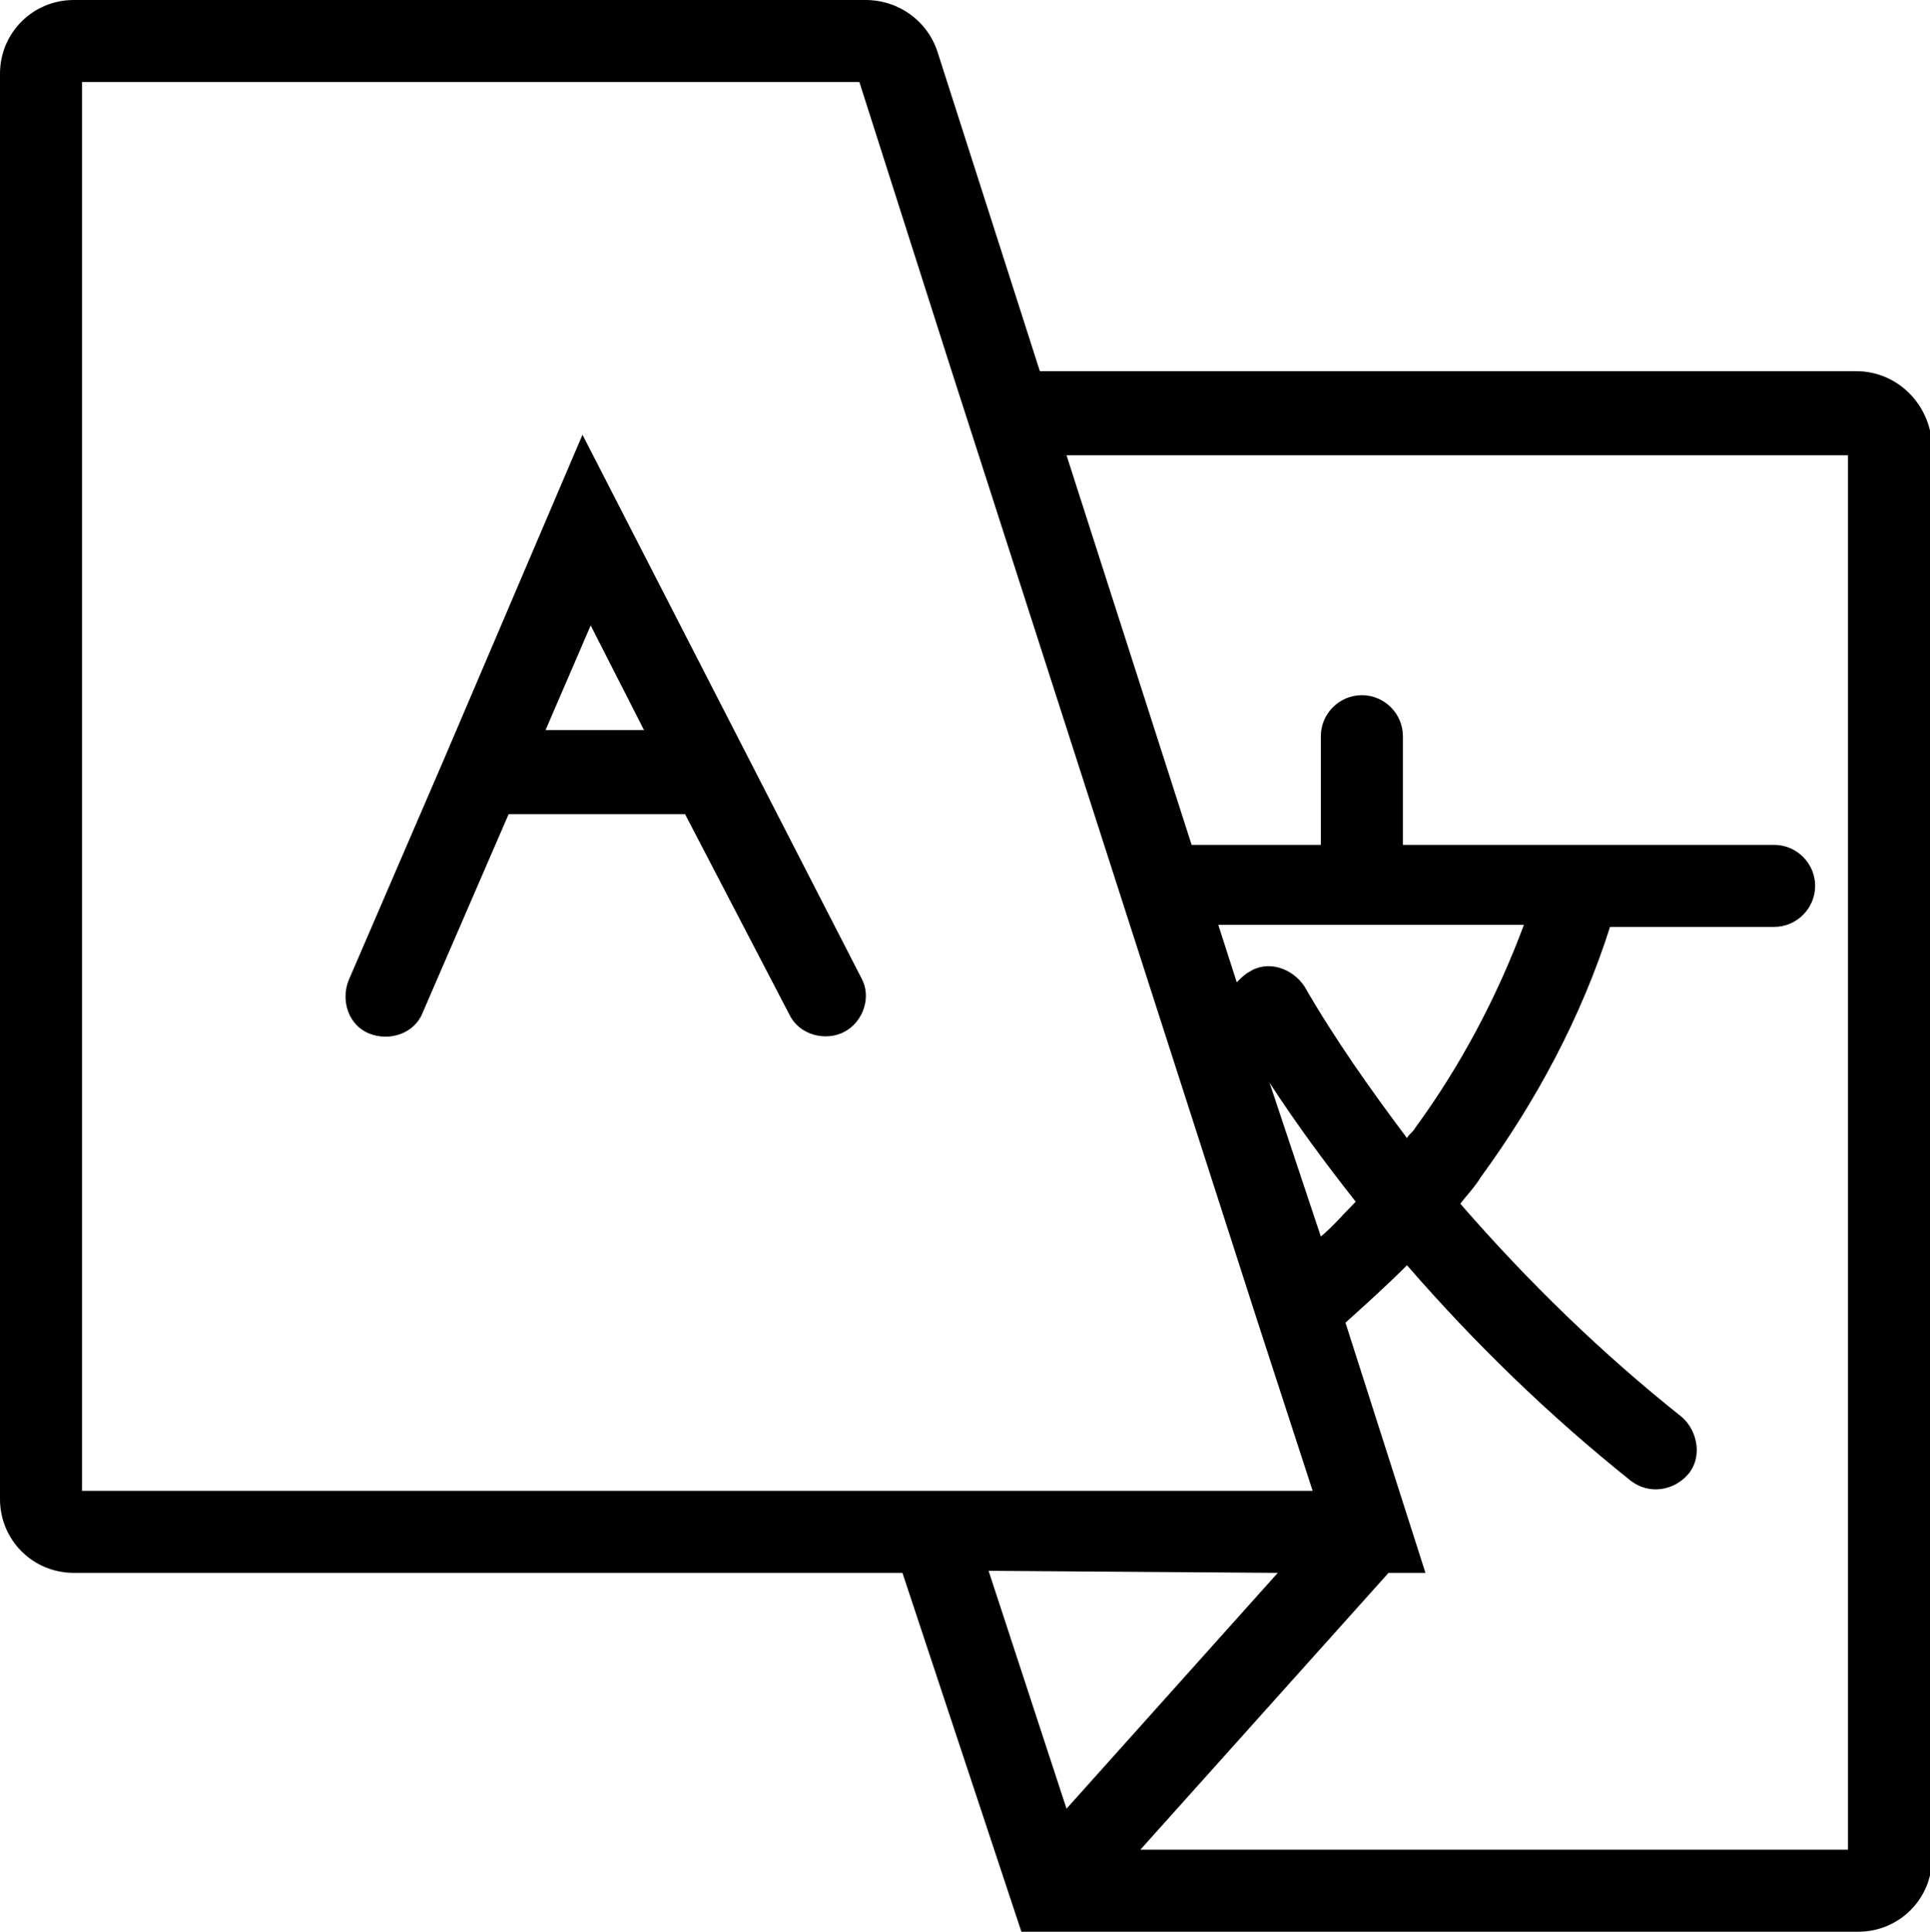 <?xml version="1.0" encoding="utf-8"?>
<!-- Generator: Adobe Illustrator 24.1.0, SVG Export Plug-In . SVG Version: 6.00 Build 0)  -->
<svg version="1.1" id="Layer_1" xmlns="http://www.w3.org/2000/svg" xmlns:xlink="http://www.w3.org/1999/xlink" x="0px" y="0px"
	 viewBox="0 0 94.1 94.2" style="enable-background:new 0 0 94.1 94.2;" xml:space="preserve">
<path id="Layer_2_1_" d="M90.5,18.1H50.7l-5-15.6C45.2,1,43.8,0,42.2,0H3.6C1.6,0,0,1.6,0,3.6v69.5c0,2,1.6,3.6,3.6,3.6H44l5.8,17.5
	h40.8c2,0,3.6-1.6,3.6-3.6V21.7C94.1,19.7,92.5,18.1,90.5,18.1z M74.3,45.1C73,48.6,71.2,52,69,55c-0.1,0.2-0.3,0.3-0.4,0.5
	c-1.8-2.4-3.5-4.8-5-7.4c-0.6-0.9-1.8-1.3-2.7-0.7c-0.2,0.1-0.4,0.3-0.6,0.5l-0.9-2.8H74.3z M61.9,52.8c1.3,2,2.7,3.9,4.2,5.8
	c-0.6,0.6-1.1,1.2-1.7,1.7L61.9,52.8z M4,72.7V4h37.9l4.5,14.1l0,0l14.9,46.3l0,0l2.7,8.3C64,72.7,4,72.7,4,72.7z M62.3,76.7
	L52,88.2l-3.8-11.6L62.3,76.7L62.3,76.7z M90.1,90.2H55.6l12.1-13.5h1.8l-3.9-12.2c1-0.9,2-1.8,3-2.8c3.3,3.8,6.9,7.3,10.9,10.5
	c0.9,0.7,2.1,0.5,2.8-0.3s0.5-2.1-0.3-2.8l0,0c-3.9-3.1-7.5-6.6-10.8-10.4c0.3-0.4,0.7-0.8,1-1.3c2.7-3.7,4.9-7.8,6.3-12.2h8
	c1.1,0,2-0.9,2-2s-0.9-2-2-2H68.4v-5.3c0-1.1-0.9-2-2-2s-2,0.9-2,2v5.3h-6.3l-6.1-19h38.1C90.1,22.2,90.1,90.2,90.1,90.2z
	 M28.4,21.2l-6.7,15.7l0,0L17,47.8c-0.4,1,0,2.2,1,2.6s2.2,0,2.6-1l4.2-9.7h8.6l5.1,9.8c0.5,1,1.8,1.3,2.7,0.8s1.3-1.7,0.8-2.6
	L28.4,21.2z M26.6,35.6l2.2-5.1l2.6,5.1H26.6z"/>
</svg>
